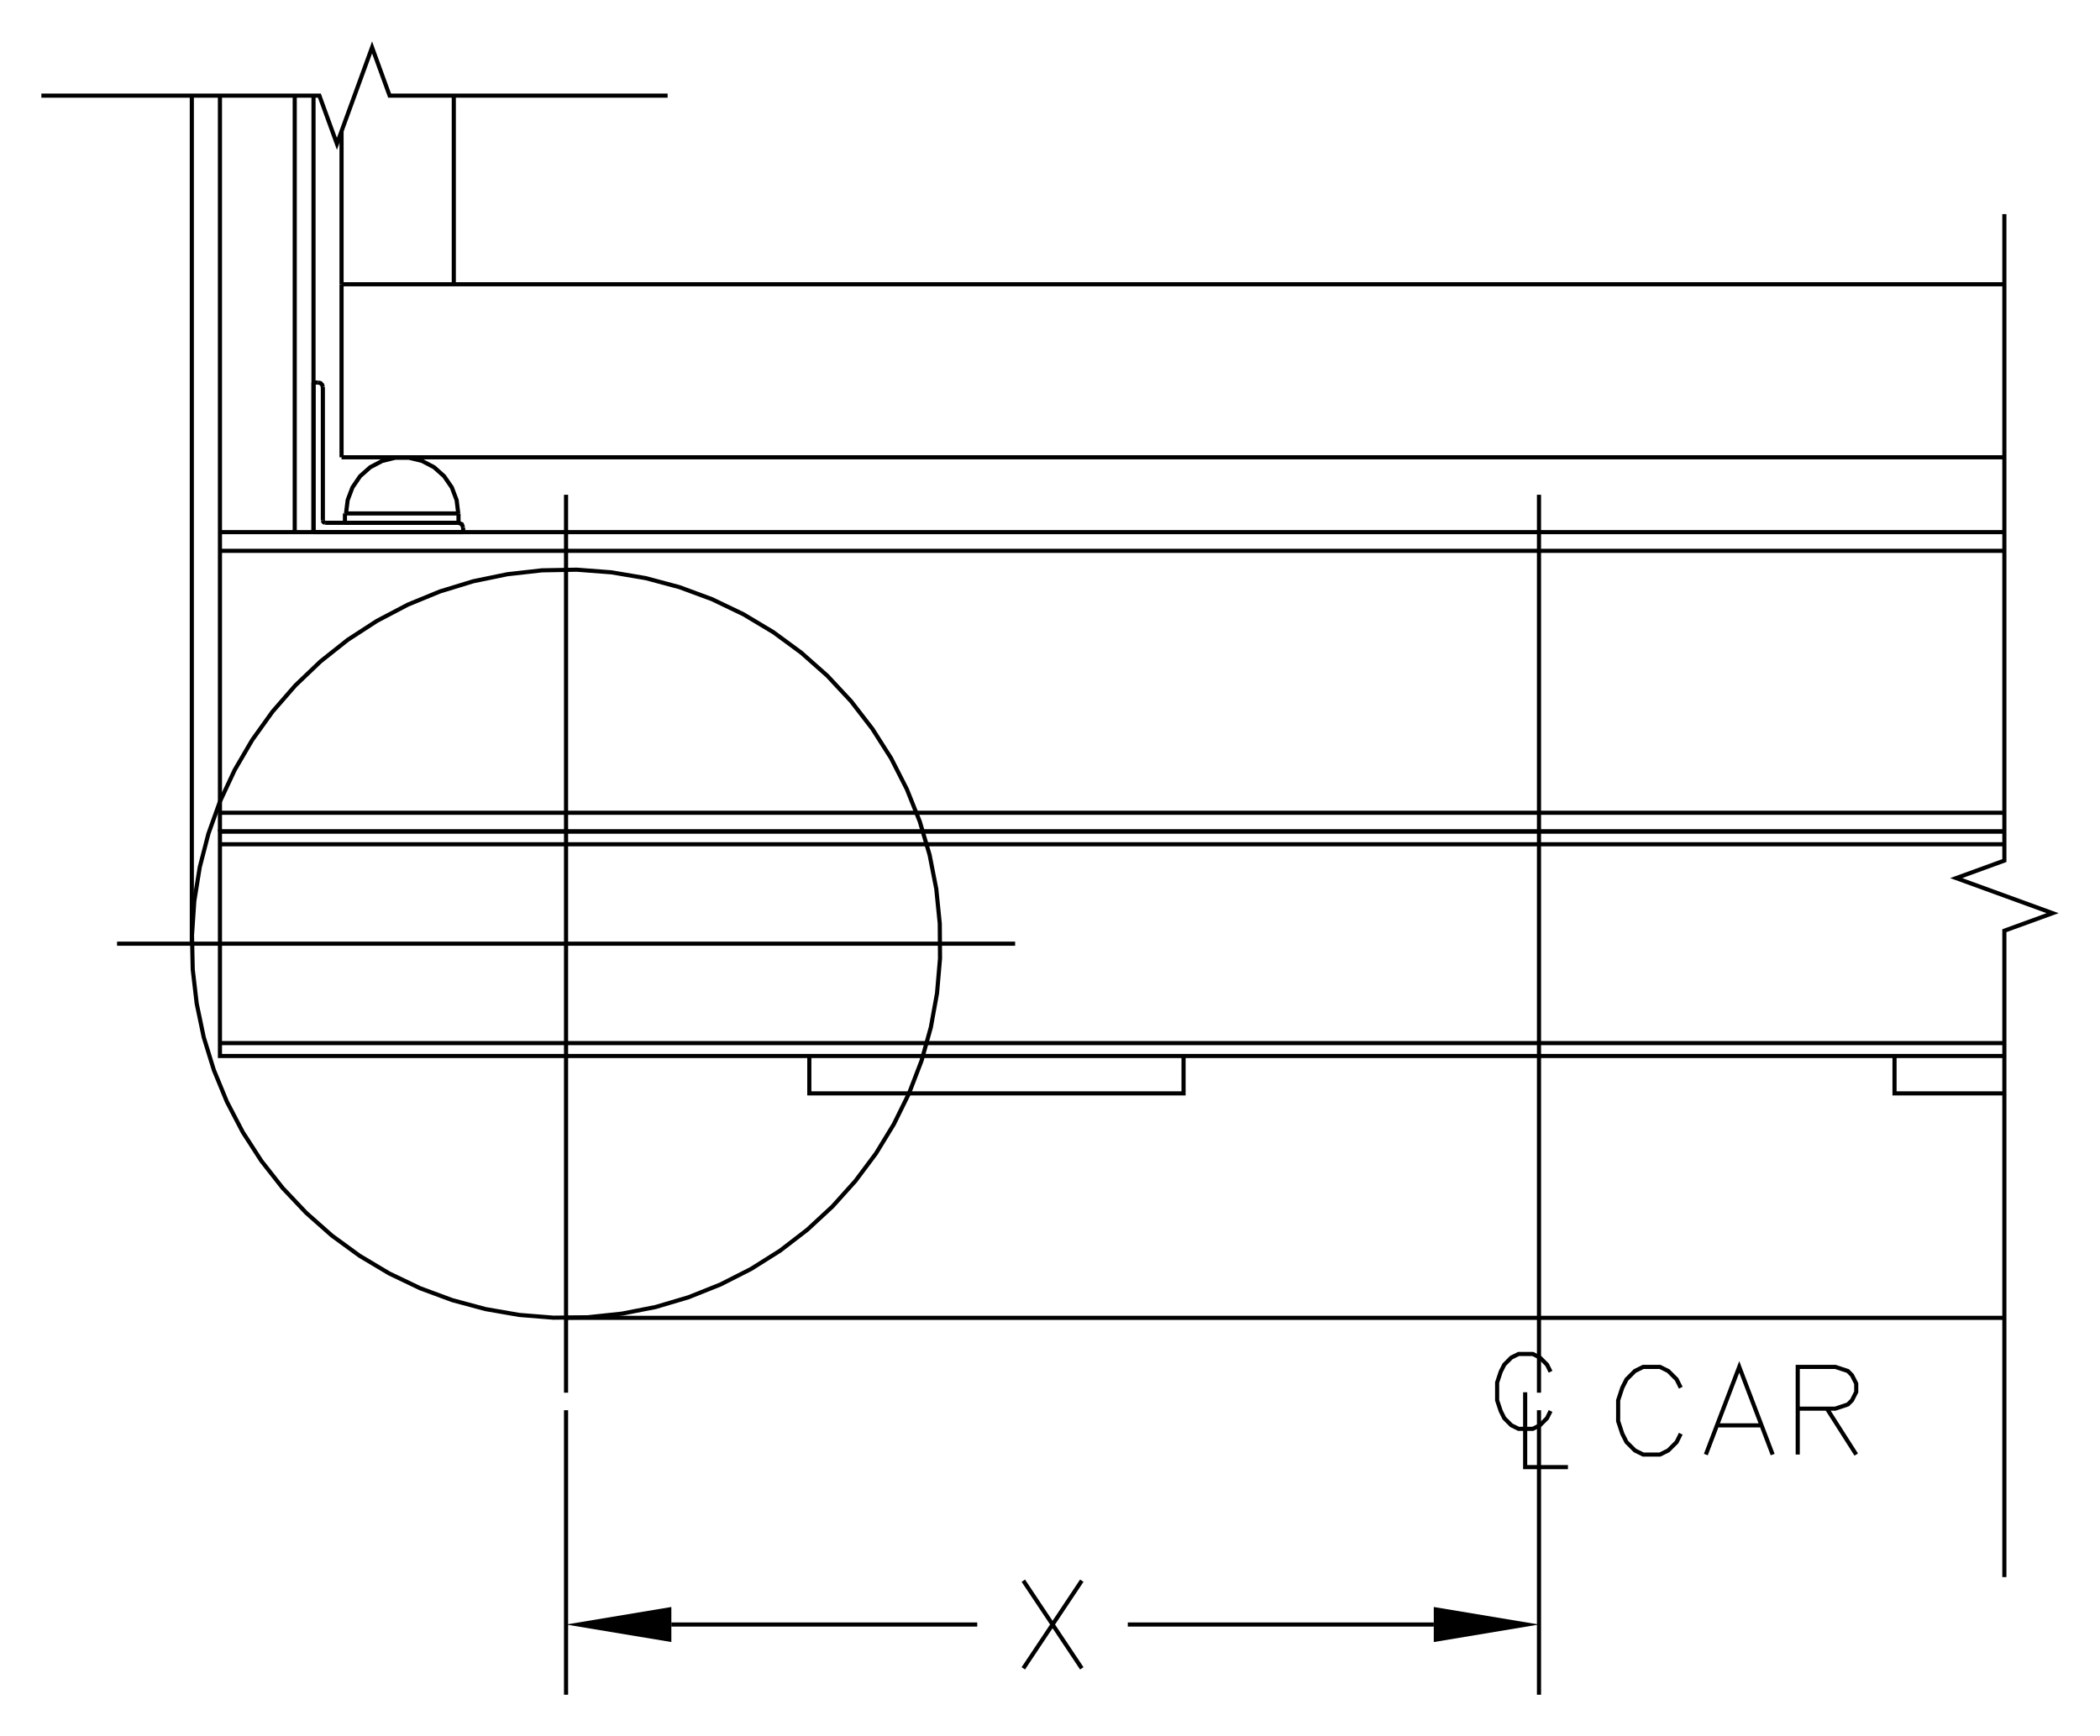 <?xml version="1.0" encoding="UTF-8" standalone="no"?>
<svg
   xmlns:dc="http://purl.org/dc/elements/1.1/"
   xmlns:cc="http://creativecommons.org/ns#"
   xmlns:rdf="http://www.w3.org/1999/02/22-rdf-syntax-ns#"
   xmlns:svg="http://www.w3.org/2000/svg"
   xmlns="http://www.w3.org/2000/svg"
   xmlns:sodipodi="http://sodipodi.sourceforge.net/DTD/sodipodi-0.dtd"
   xmlns:inkscape="http://www.inkscape.org/namespaces/inkscape"
   width="253.871"
   height="209.911"
   viewBox="0 0 253.871 209.911"
   version="1.1"
   id="svg122"
   sodipodi:docname="L-8336_REV E_FINAL 05-11-21.svg"
   inkscape:version="1.0.1 (3bc2e813f5, 2020-09-07)">
  <defs
     id="defs126" />
  <sodipodi:namedview
     pagecolor="#ffffff"
     bordercolor="#666666"
     borderopacity="1"
     objecttolerance="10"
     gridtolerance="10"
     guidetolerance="10"
     inkscape:pageopacity="0"
     inkscape:pageshadow="2"
     inkscape:window-width="1861"
     inkscape:window-height="936"
     id="namedview124"
     showgrid="false"
     lock-margins="true"
     fit-margin-top="5"
     fit-margin-left="5"
     fit-margin-right="5"
     fit-margin-bottom="5"
     inkscape:zoom="1.8420132"
     inkscape:cx="218.95073"
     inkscape:cy="88.65808"
     inkscape:window-x="0"
     inkscape:window-y="0"
     inkscape:window-maximized="0"
     inkscape:current-layer="svg122" />
  <title
     id="title2">Produce by Acme CAD Converter</title>
  <desc
     id="desc4">Produce by Acme CAD Converter</desc>
  <polyline
     points="254.32,204.19 455.34,204.19"
     style="fill:none;stroke:#000000;stroke-width:0.5"
     id="polyline6"
     transform="translate(-213.03,-169.819)" />
  <polyline
     points="239.62,270.35 455.34,270.35"
     style="fill:none;stroke:#000000;stroke-width:0.5"
     id="polyline8"
     transform="translate(-213.03,-169.819)" />
  <polyline
     points="239.62,268.09 455.34,268.09"
     style="fill:none;stroke:#000000;stroke-width:0.5"
     id="polyline10"
     transform="translate(-213.03,-169.819)" />
  <polyline
     points="239.62,234.16 455.34,234.16"
     style="fill:none;stroke:#000000;stroke-width:0.5"
     id="polyline12"
     transform="translate(-213.03,-169.819)" />
  <polyline
     points="239.62,236.42 455.34,236.42"
     style="fill:none;stroke:#000000;stroke-width:0.5"
     id="polyline14"
     transform="translate(-213.03,-169.819)" />
  <polyline
     points="239.62,270.35 239.62,181.38"
     style="fill:none;stroke:#000000;stroke-width:0.5"
     id="polyline16"
     transform="translate(-213.03,-169.819)" />
  <polyline
     points="250.93,234.16 250.93,181.38"
     style="fill:none;stroke:#000000;stroke-width:0.5"
     id="polyline18"
     transform="translate(-213.03,-169.819)" />
  <polyline
     points="248.66,234.16 248.66,181.38"
     style="fill:none;stroke:#000000;stroke-width:0.5"
     id="polyline20"
     transform="translate(-213.03,-169.819)" />
  <polyline
     points="254.32,204.19 254.32,185.68"
     style="fill:none;stroke:#000000;stroke-width:0.5"
     id="polyline22"
     transform="translate(-213.03,-169.819)" />
  <polyline
     points="267.89,181.38 267.89,204.19"
     style="fill:none;stroke:#000000;stroke-width:0.5"
     id="polyline24"
     transform="translate(-213.03,-169.819)" />
  <polyline
     points="252.34,233.03 268.46,233.03"
     style="fill:none;stroke:#000000;stroke-width:0.5"
     id="polyline26"
     transform="translate(-213.03,-169.819)" />
  <polyline
     points="250.93,234.16 269.02,234.16"
     style="fill:none;stroke:#000000;stroke-width:0.5"
     id="polyline28"
     transform="translate(-213.03,-169.819)" />
  <polyline
     points="252.06,232.75 252.06,216.63"
     style="fill:none;stroke:#000000;stroke-width:0.5"
     id="polyline30"
     transform="translate(-213.03,-169.819)" />
  <polyline
     points="250.93,234.16 250.93,216.07"
     style="fill:none;stroke:#000000;stroke-width:0.5"
     id="polyline32"
     transform="translate(-213.03,-169.819)" />
  <polyline
     points="252.06,232.75 252.1,232.89 252.2,232.99 252.34,233.03"
     style="fill:none;stroke:#000000;stroke-width:0.5"
     id="polyline34"
     transform="translate(-213.03,-169.819)" />
  <polyline
     points="252.06,216.63 251.98,216.35 251.78,216.14 251.49,216.07"
     style="fill:none;stroke:#000000;stroke-width:0.5"
     id="polyline36"
     transform="translate(-213.03,-169.819)" />
  <polyline
     points="250.93,216.07 251.49,216.07"
     style="fill:none;stroke:#000000;stroke-width:0.5"
     id="polyline38"
     transform="translate(-213.03,-169.819)" />
  <polyline
     points="269.02,233.6 268.86,233.2 268.46,233.03"
     style="fill:none;stroke:#000000;stroke-width:0.5"
     id="polyline40"
     transform="translate(-213.03,-169.819)" />
  <polyline
     points="269.02,234.16 269.02,233.6"
     style="fill:none;stroke:#000000;stroke-width:0.5"
     id="polyline42"
     transform="translate(-213.03,-169.819)" />
  <polyline
     points="268.43,231.9 268.23,230.28 267.65,228.75 266.72,227.4 265.5,226.31 264.05,225.55 262.46,225.16 260.83,225.16 259.24,225.55 257.79,226.31 256.56,227.4 255.64,228.75 255.06,230.28 254.86,231.9"
     style="fill:none;stroke:#000000;stroke-width:0.5"
     id="polyline44"
     transform="translate(-213.03,-169.819)" />
  <polyline
     points="268.46,231.9 254.73,231.9"
     style="fill:none;stroke:#000000;stroke-width:0.5"
     id="polyline46"
     transform="translate(-213.03,-169.819)" />
  <polyline
     points="268.46,233.03 254.73,233.03"
     style="fill:none;stroke:#000000;stroke-width:0.5"
     id="polyline48"
     transform="translate(-213.03,-169.819)" />
  <polyline
     points="268.46,231.9 268.46,233.03"
     style="fill:none;stroke:#000000;stroke-width:0.5"
     id="polyline50"
     transform="translate(-213.03,-169.819)" />
  <polyline
     points="254.73,231.9 254.73,233.03"
     style="fill:none;stroke:#000000;stroke-width:0.5"
     id="polyline52"
     transform="translate(-213.03,-169.819)" />
  <polyline
     points="455.34,225.11 254.32,225.11"
     style="fill:none;stroke:#000000;stroke-width:0.5"
     id="polyline54"
     transform="translate(-213.03,-169.819)" />
  <polyline
     points="254.32,204.19 254.32,225.11"
     style="fill:none;stroke:#000000;stroke-width:0.5"
     id="polyline56"
     transform="translate(-213.03,-169.819)" />
  <polyline
     points="236.22,181.38 236.22,283.92"
     style="fill:none;stroke:#000000;stroke-width:0.5"
     id="polyline58"
     transform="translate(-213.03,-169.819)" />
  <polyline
     points="455.34,297.5 239.62,297.5 239.62,270.35 455.34,270.35"
     style="fill:none;stroke:#000000;stroke-width:0.5"
     id="polyline60"
     transform="translate(-213.03,-169.819)" />
  <polyline
     points="455.34,271.9 239.62,271.9"
     style="fill:none;stroke:#000000;stroke-width:0.5"
     id="polyline62"
     transform="translate(-213.03,-169.819)" />
  <polyline
     points="455.34,295.94 239.62,295.94"
     style="fill:none;stroke:#000000;stroke-width:0.5"
     id="polyline64"
     transform="translate(-213.03,-169.819)" />
  <polyline
     points="239.62,266.73 238.22,270.64 237.18,274.66 236.52,278.76 236.24,282.9 236.33,287.04 236.81,291.17 237.66,295.23 238.88,299.19 240.46,303.03 242.38,306.71 244.63,310.19 247.2,313.46 250.05,316.47 253.16,319.22 256.51,321.66 260.08,323.79 263.82,325.58 267.71,327.02 271.72,328.1 275.81,328.81 279.94,329.14 284.09,329.09 288.22,328.65 292.29,327.85 296.27,326.67 300.12,325.13 303.82,323.25 307.33,321.04 310.62,318.51 313.67,315.69 316.44,312.61 318.93,309.28 321.09,305.74 322.92,302.02"
     style="fill:none;stroke:#000000;stroke-width:0.5"
     id="polyline66"
     transform="translate(-213.03,-169.819)" />
  <polyline
     points="455.34,329.16 281.46,329.16"
     style="fill:none;stroke:#000000;stroke-width:0.5"
     id="polyline68"
     transform="translate(-213.03,-169.819)" />
  <polyline
     points="442.06,297.5 442.06,302.02 455.34,302.02"
     style="fill:none;stroke:#000000;stroke-width:0.5"
     id="polyline70"
     transform="translate(-213.03,-169.819)" />
  <polyline
     points="310.87,297.5 310.87,302.02 333.49,302.02 356.11,302.02 356.11,297.5"
     style="fill:none;stroke:#000000;stroke-width:0.5"
     id="polyline72"
     transform="translate(-213.03,-169.819)" />
  <polyline
     points="322.92,302.02 324.43,298.09 325.56,294.04 326.31,289.9 326.67,285.7 326.64,281.5 326.22,277.31 325.41,273.18 324.22,269.14 322.66,265.24 320.75,261.49 318.49,257.94 315.92,254.61 313.05,251.53 309.9,248.74 306.51,246.25 302.9,244.09 299.11,242.27 295.16,240.81 291.09,239.72 286.95,239.02 282.75,238.7 278.54,238.78 274.36,239.25 270.24,240.1 266.22,241.33 262.33,242.93 258.6,244.89 255.07,247.18 251.78,249.79 248.73,252.7 245.97,255.87 243.52,259.29 241.4,262.92 239.62,266.73"
     style="fill:none;stroke:#000000;stroke-width:0.5"
     id="polyline74"
     transform="translate(-213.03,-169.819)" />
  <polyline
     points="281.46,229.64 281.46,338.21"
     style="fill:none;stroke:#000000;stroke-width:0.5"
     id="polyline76"
     transform="translate(-213.03,-169.819)" />
  <polyline
     points="335.75,283.92 227.18,283.92"
     style="fill:none;stroke:#000000;stroke-width:0.5"
     id="polyline78"
     transform="translate(-213.03,-169.819)" />
  <polyline
     points="399.08,229.64 399.08,338.21"
     style="fill:none;stroke:#000000;stroke-width:0.5"
     id="polyline80"
     transform="translate(-213.03,-169.819)" />
  <polyline
     points="416.22,337.61 415.72,336.6 414.71,335.59 413.7,335.09 411.68,335.09 410.67,335.59 409.66,336.6 409.15,337.61 408.65,339.13 408.65,341.65 409.15,343.17 409.66,344.18 410.67,345.19 411.68,345.69 413.7,345.69 414.71,345.19 415.72,344.18 416.22,343.17"
     style="fill:none;stroke:#000000;stroke-width:0.5"
     id="polyline82"
     transform="translate(-213.03,-169.819)" />
  <polyline
     points="419.25,345.69 423.29,335.09 427.33,345.69"
     style="fill:none;stroke:#000000;stroke-width:0.5"
     id="polyline84"
     transform="translate(-213.03,-169.819)" />
  <polyline
     points="420.77,342.16 425.81,342.16"
     style="fill:none;stroke:#000000;stroke-width:0.5"
     id="polyline86"
     transform="translate(-213.03,-169.819)" />
  <polyline
     points="430.36,345.69 430.36,335.09 434.9,335.09 436.42,335.59 436.92,336.1 437.43,337.11 437.43,338.12 436.92,339.13 436.42,339.63 434.9,340.14 430.36,340.14"
     style="fill:none;stroke:#000000;stroke-width:0.5"
     id="polyline88"
     transform="translate(-213.03,-169.819)" />
  <polyline
     points="433.89,340.14 437.43,345.69"
     style="fill:none;stroke:#000000;stroke-width:0.5"
     id="polyline90"
     transform="translate(-213.03,-169.819)" />
  <polyline
     points="400.48,335.68 400.05,334.82 399.19,333.96 398.33,333.53 396.61,333.53 395.74,333.96 394.88,334.82 394.45,335.68 394.02,336.98 394.02,339.13 394.45,340.42 394.88,341.29 395.74,342.15 396.61,342.58 398.33,342.58 399.19,342.15 400.05,341.29 400.48,340.42"
     style="fill:none;stroke:#000000;stroke-width:0.5"
     id="polyline92"
     transform="translate(-213.03,-169.819)" />
  <polyline
     points="397.41,338.16 397.41,347.21 402.58,347.21"
     style="fill:none;stroke:#000000;stroke-width:0.5"
     id="polyline94"
     transform="translate(-213.03,-169.819)" />
  <polyline
     points="281.46,340.33 281.46,374.73"
     style="fill:none;stroke:#000000;stroke-width:0.5"
     id="polyline96"
     transform="translate(-213.03,-169.819)" />
  <polyline
     points="399.08,340.33 399.08,374.73"
     style="fill:none;stroke:#000000;stroke-width:0.5"
     id="polyline98"
     transform="translate(-213.03,-169.819)" />
  <polyline
     points="294.19,366.24 331.17,366.24"
     style="fill:none;stroke:#000000;stroke-width:0.5"
     id="polyline100"
     transform="translate(-213.03,-169.819)" />
  <polyline
     points="386.36,366.24 349.37,366.24"
     style="fill:none;stroke:#000000;stroke-width:0.5"
     id="polyline102"
     transform="translate(-213.03,-169.819)" />
  <path
     d="m 81.16,194.301 -12.73,2.12 v 0 l 12.73,2.12 z"
     fill-rule="evenodd"
     fill="#000000"
     id="path104" />
  <path
     d="m 173.33,194.301 12.72,2.12 v 0 l -12.72,2.12 z"
     fill-rule="evenodd"
     fill="#000000"
     id="path106" />
  <polyline
     points="336.74,371.54 343.81,360.94"
     style="fill:none;stroke:#000000;stroke-width:0.5"
     id="polyline108"
     transform="translate(-213.03,-169.819)" />
  <polyline
     points="336.74,360.94 343.81,371.54"
     style="fill:none;stroke:#000000;stroke-width:0.5"
     id="polyline110"
     transform="translate(-213.03,-169.819)" />
  <polyline
     points="281.46,338.21 281.46,338.21"
     style="fill:none;stroke:#000000;stroke-width:0.5"
     id="polyline112"
     transform="translate(-213.03,-169.819)" />
  <polyline
     points="399.08,338.21 399.08,338.21"
     style="fill:none;stroke:#000000;stroke-width:0.5"
     id="polyline114"
     transform="translate(-213.03,-169.819)" />
  <polyline
     points="399.08,366.24 399.08,366.24"
     style="fill:none;stroke:#000000;stroke-width:0.5"
     id="polyline116"
     transform="translate(-213.03,-169.819)" />
  <polyline
     points="455.34,360.51 455.34,282.35 461.17,280.23 449.52,275.99 455.34,273.87 455.34,195.71"
     style="fill:none;stroke:#000000;stroke-width:0.5"
     id="polyline118"
     transform="translate(-213.03,-169.819)" />
  <polyline
     points="218.03,181.38 251.64,181.38 253.76,187.21 258.01,175.55 260.13,181.38 293.74,181.38"
     style="fill:none;stroke:#000000;stroke-width:0.5"
     id="polyline120"
     transform="translate(-213.03,-169.819)" />
</svg>
